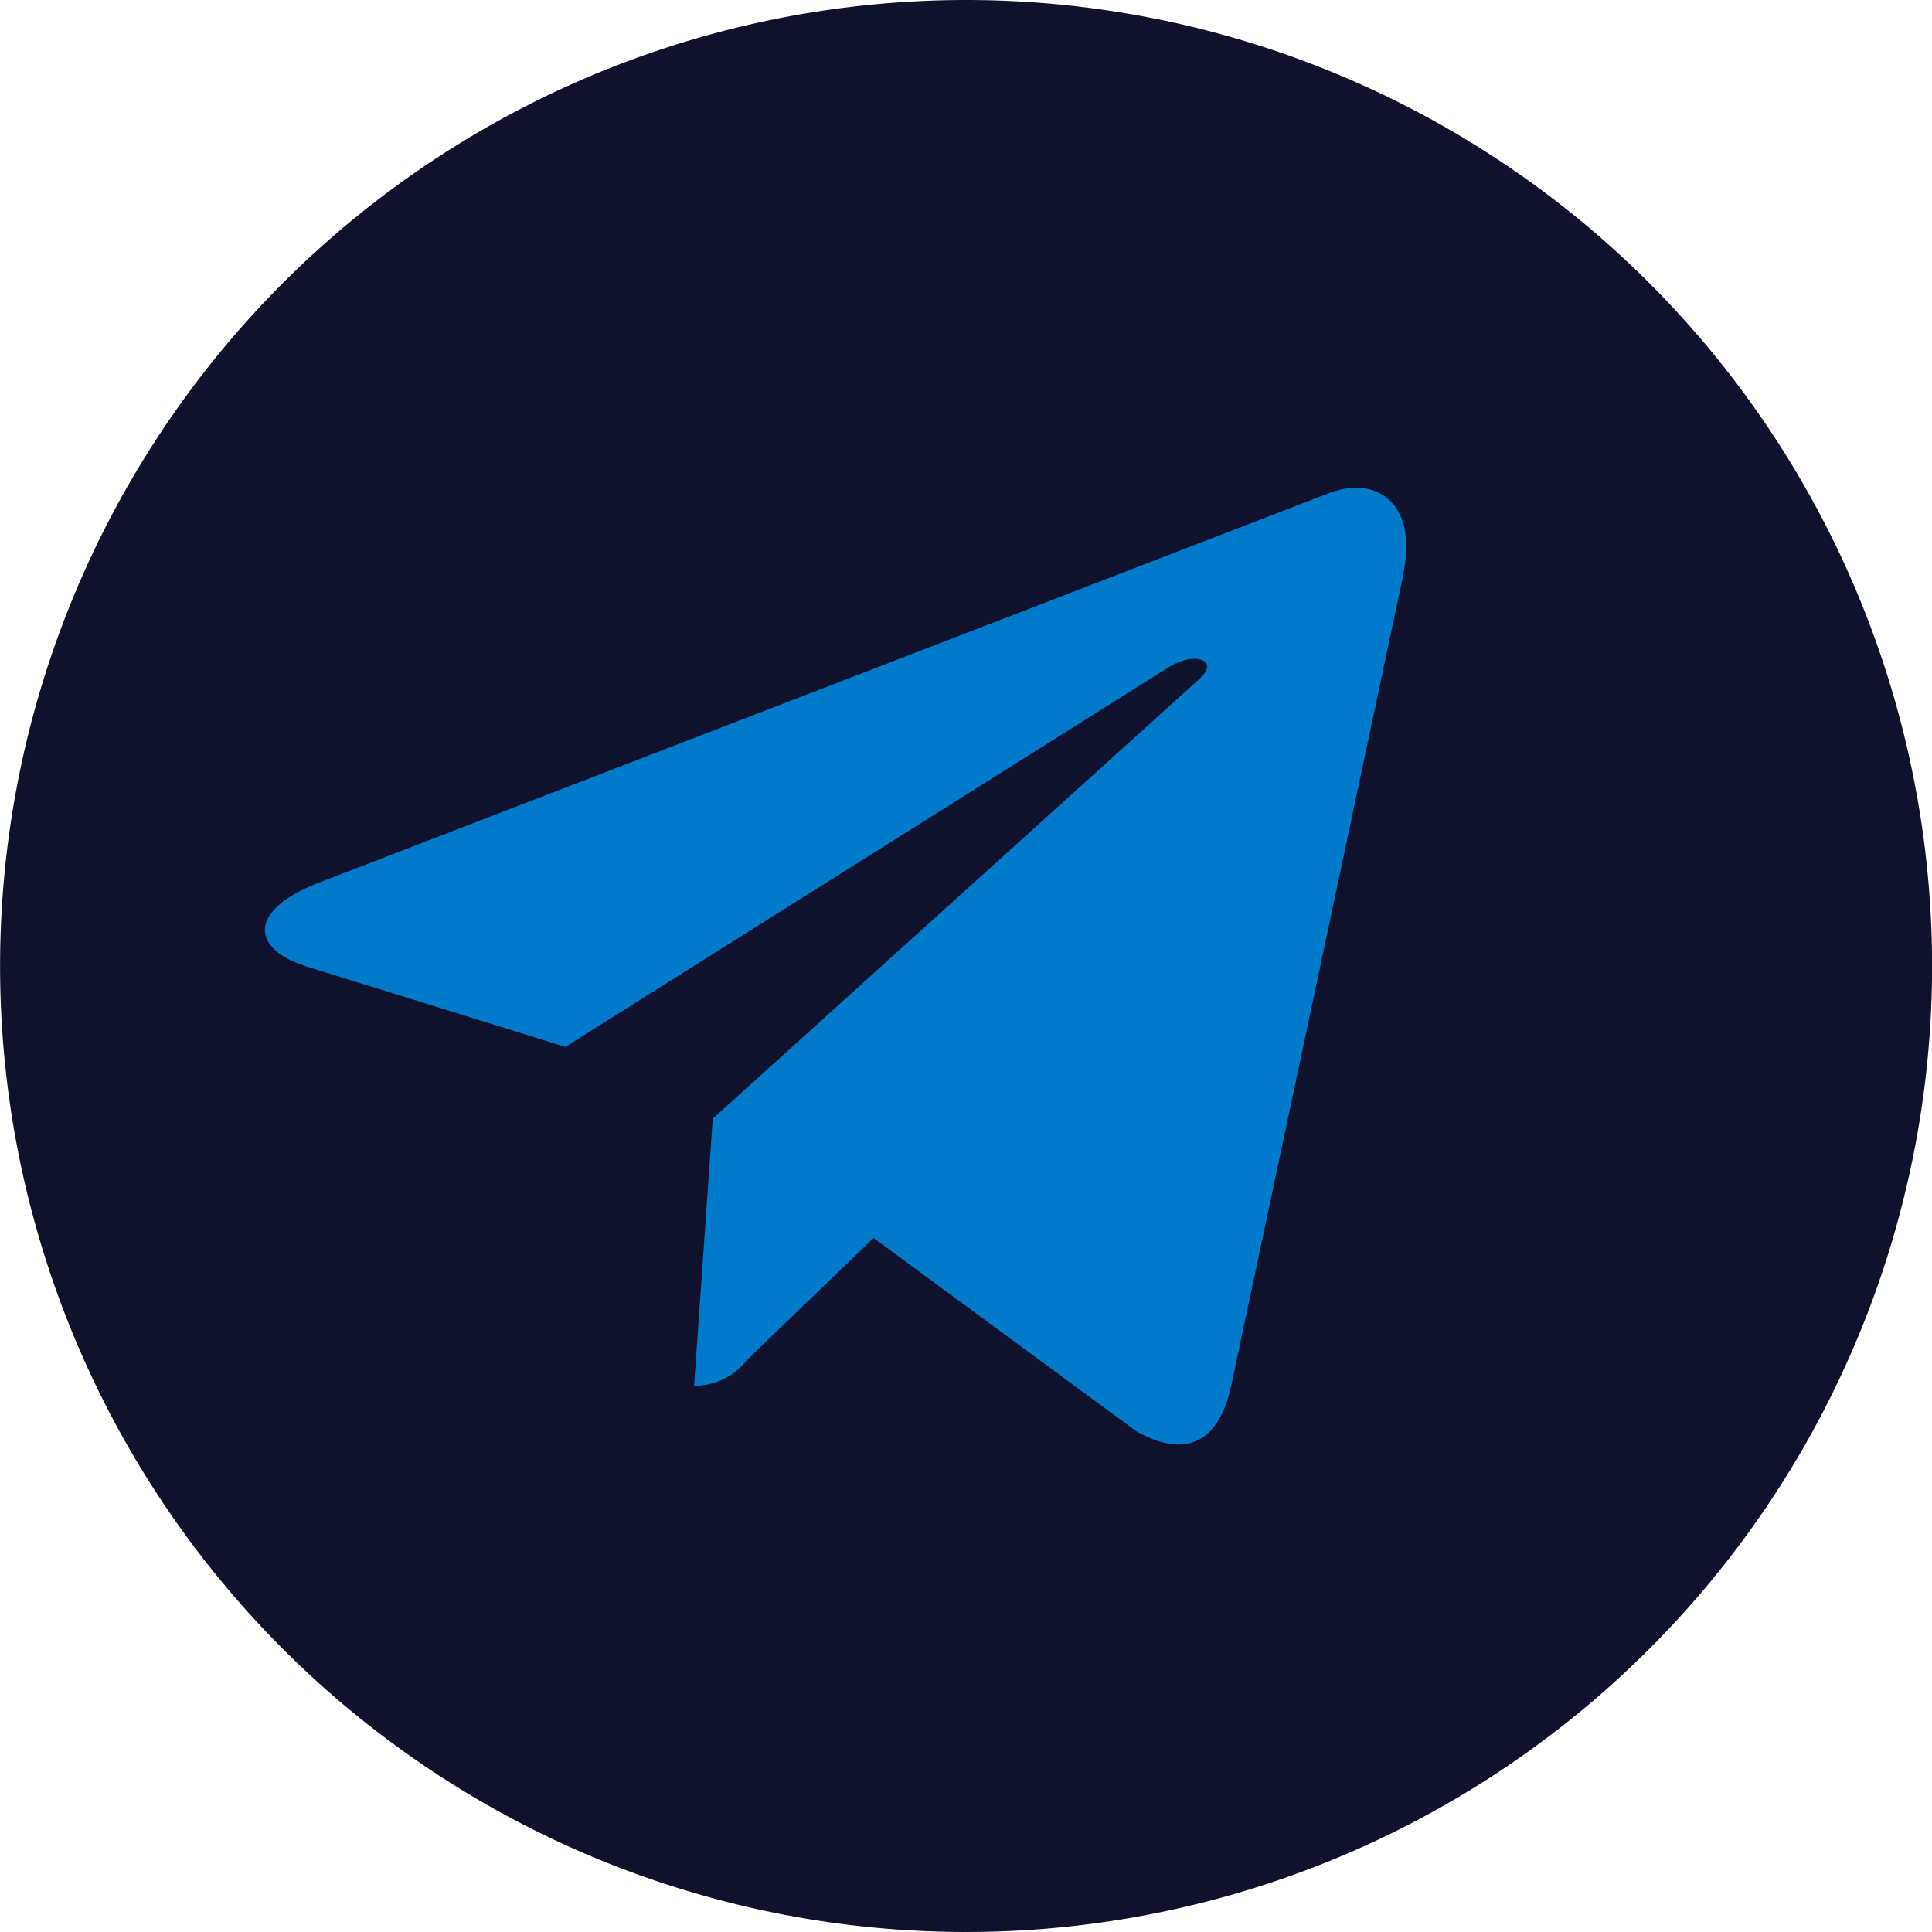 <svg id="SvgjsSvg1001" width="288" height="288" xmlns="http://www.w3.org/2000/svg" version="1.1" xmlns:xlink="http://www.w3.org/1999/xlink" xmlns:svgjs="http://svgjs.com/svgjs"><defs id="SvgjsDefs1002"></defs><g id="SvgjsG1008" transform="matrix(1,0,0,1,0,0)"><svg xmlns="http://www.w3.org/2000/svg" width="288" height="288" viewBox="0 0 24 24"><circle cx="10" cy="10" r="10" fill="#007acb" transform="translate(2 2)" class="colorb2bfce svgShape"></circle><path fill="#0f112d" d="M736.781 569.736a12 12 0 1 0 12 12 12 12 0 0 0-12-12zm5.432 7.138l-2.141 10.088c-.159.716-.584.89-1.178.553l-3.262-2.4-1.572 1.515a.826.826 0 0 1-.658.321l.232-3.319 6.044-5.461c.263-.23-.059-.361-.406-.13l-7.469 4.7-3.219-1c-.7-.223-.715-.7.147-1.036l12.576-4.85c.584-.211 1.094.142.9 1.026z" transform="translate(-724.78 -569.736)" class="color0f112d svgShape"></path></svg></g></svg>